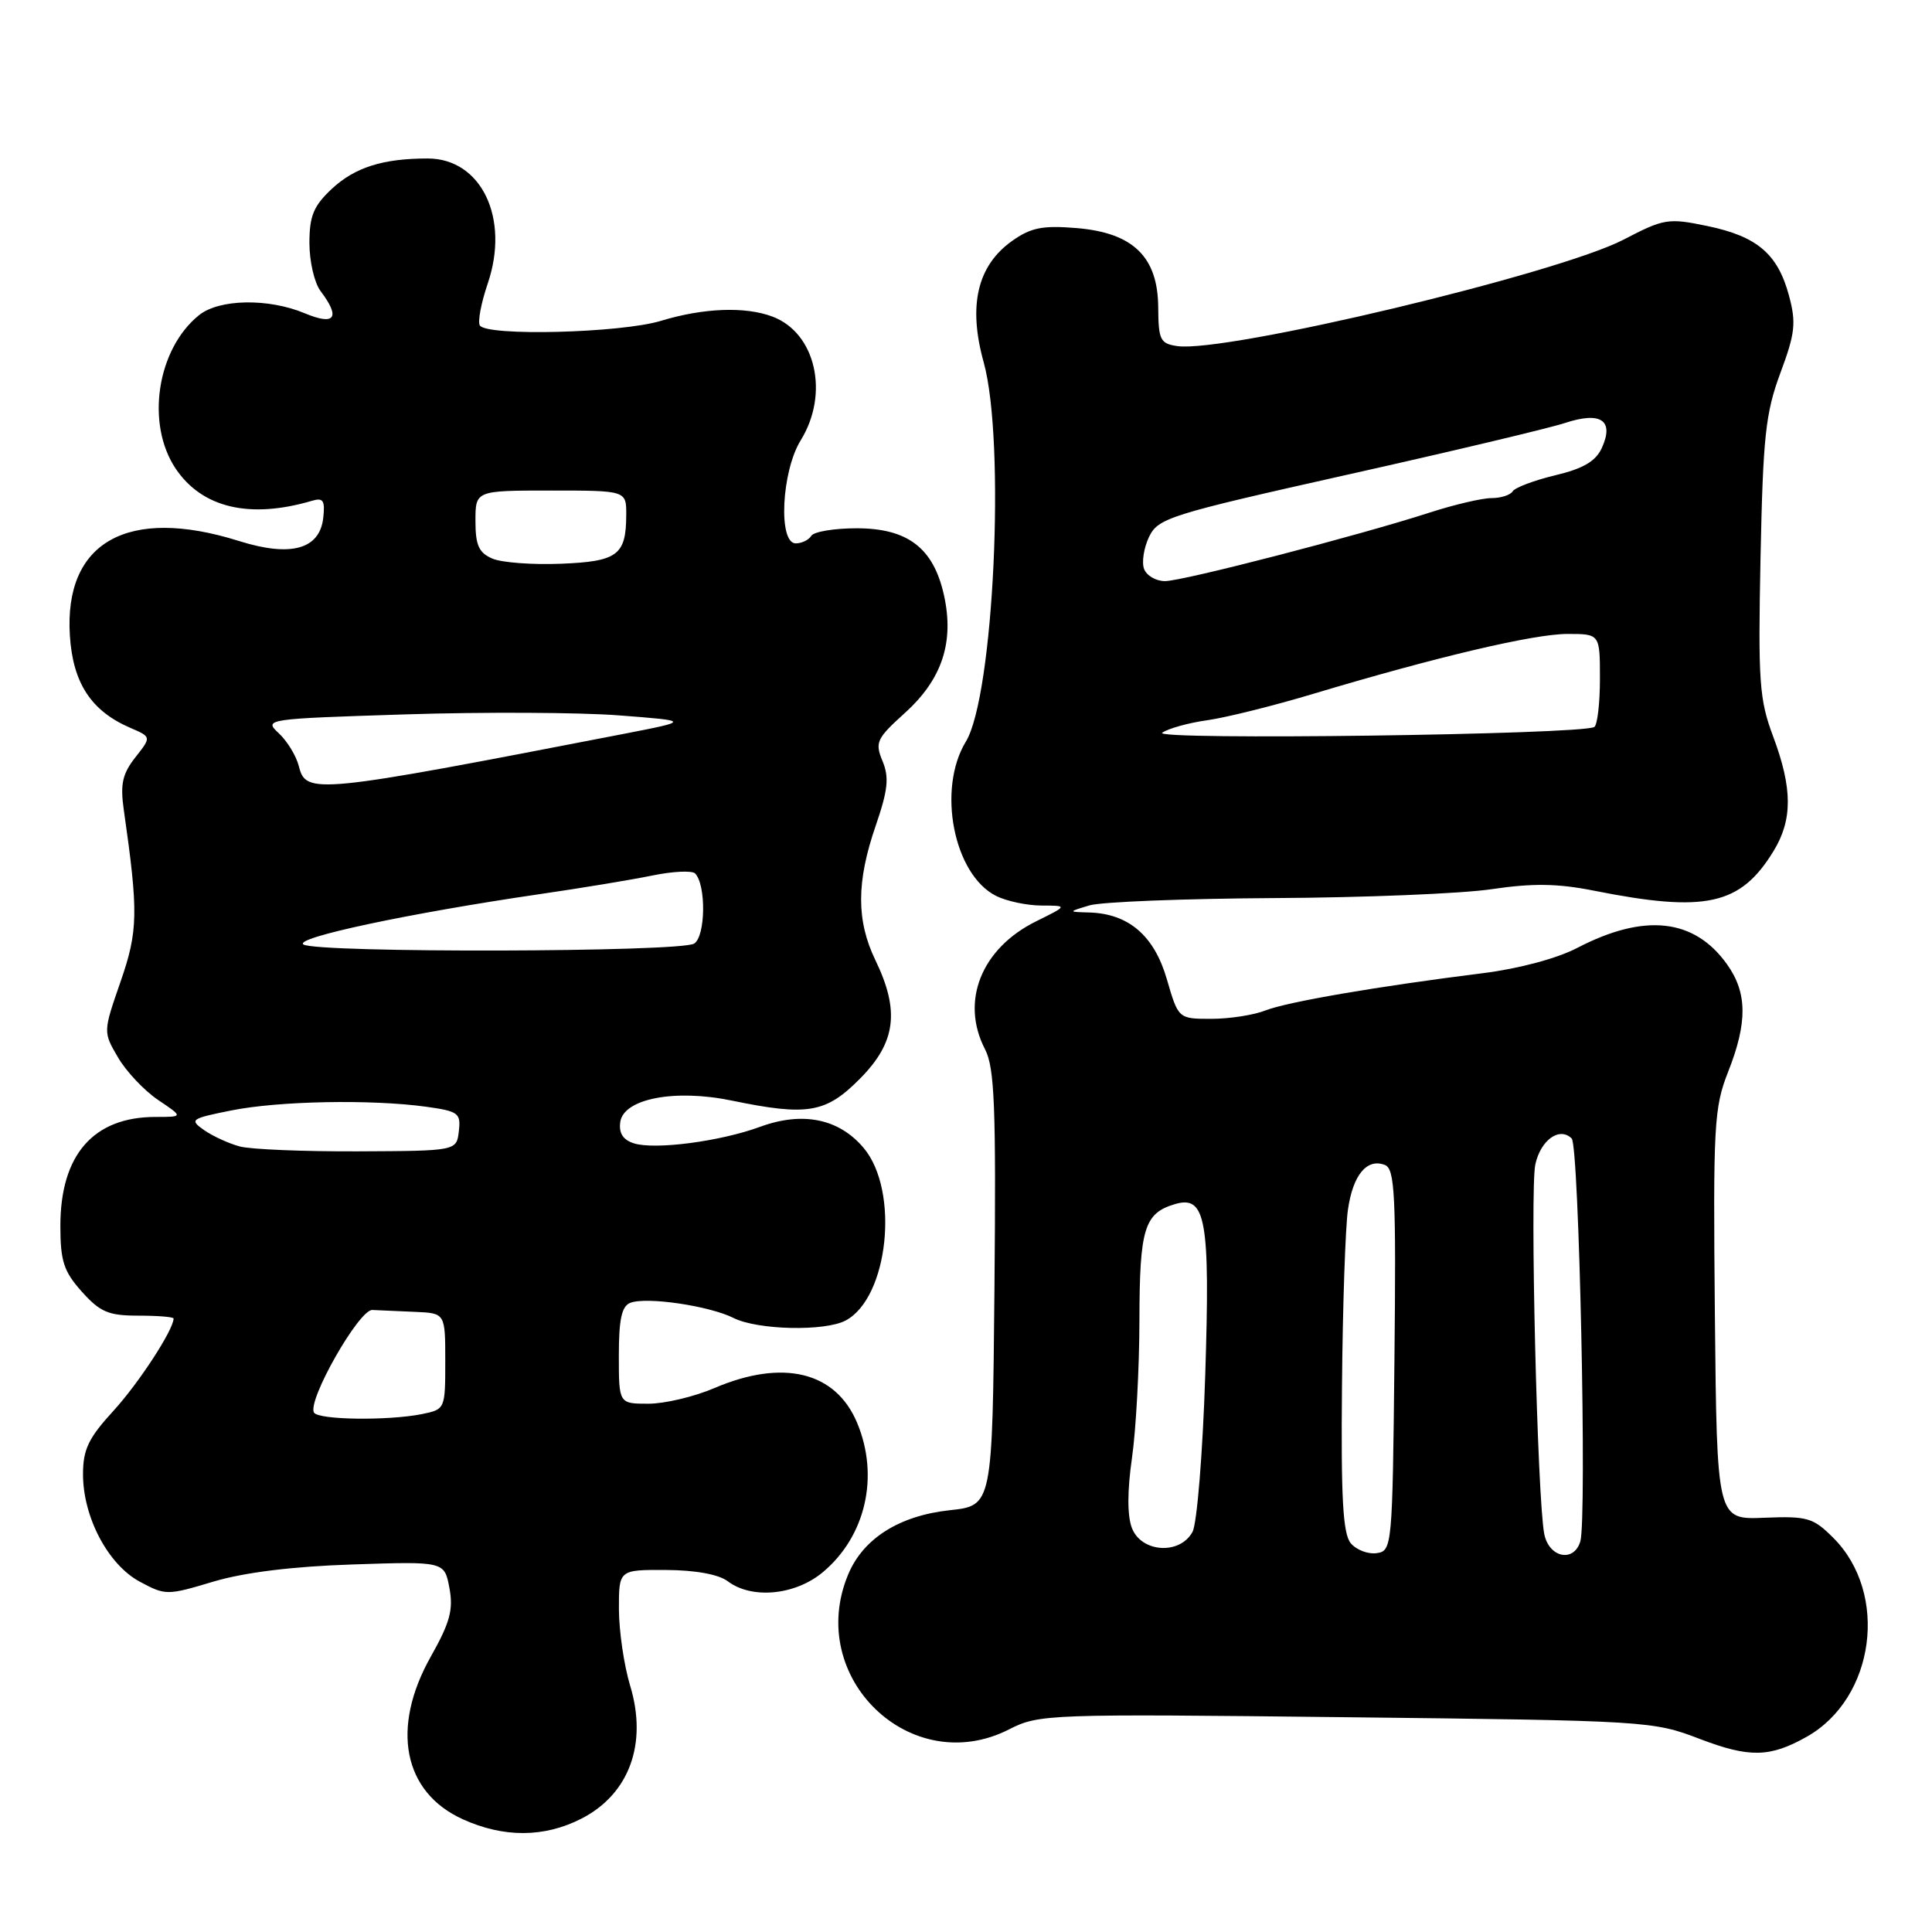 <?xml version="1.0" encoding="UTF-8" standalone="no"?>
<!DOCTYPE svg PUBLIC "-//W3C//DTD SVG 1.1//EN" "http://www.w3.org/Graphics/SVG/1.1/DTD/svg11.dtd" >
<svg xmlns="http://www.w3.org/2000/svg" xmlns:xlink="http://www.w3.org/1999/xlink" version="1.1" viewBox="0 0 256 256">
 <g >
 <path fill="currentColor"
d=" M 77.02 240.99 C 83.37 237.75 85.83 231.06 83.50 223.37 C 82.69 220.69 82.02 216.14 82.01 213.25 C 82.00 208.00 82.00 208.00 88.25 208.03 C 92.15 208.05 95.23 208.61 96.44 209.53 C 99.63 211.94 105.40 211.38 109.06 208.30 C 114.72 203.54 116.53 195.61 113.58 188.55 C 110.74 181.74 103.75 180.04 94.65 183.93 C 92.00 185.07 88.07 186.00 85.92 186.00 C 82.00 186.00 82.00 186.00 82.00 179.61 C 82.00 174.80 82.38 173.07 83.52 172.63 C 85.68 171.80 93.99 173.03 97.20 174.64 C 100.38 176.24 109.31 176.44 112.06 174.97 C 117.74 171.93 119.21 157.78 114.44 152.11 C 111.17 148.22 106.35 147.24 100.71 149.31 C 95.42 151.25 86.78 152.38 84.00 151.50 C 82.55 151.04 81.98 150.15 82.19 148.67 C 82.63 145.58 89.41 144.27 96.95 145.83 C 107.03 147.91 109.43 147.50 113.96 142.92 C 118.71 138.13 119.25 133.96 116.00 127.24 C 113.46 121.98 113.47 116.86 116.03 109.43 C 117.66 104.68 117.84 103.02 116.94 100.85 C 115.91 98.37 116.15 97.86 119.90 94.47 C 124.84 90.01 126.47 85.07 125.07 78.82 C 123.68 72.60 120.27 70.00 113.50 70.00 C 110.54 70.00 107.84 70.45 107.50 71.00 C 107.16 71.55 106.23 72.00 105.44 72.00 C 103.09 72.00 103.55 62.47 106.10 58.34 C 109.92 52.16 108.09 44.13 102.38 41.96 C 98.78 40.59 93.25 40.79 87.59 42.51 C 82.27 44.13 64.48 44.58 63.58 43.12 C 63.28 42.64 63.75 40.15 64.62 37.59 C 67.58 28.92 63.78 21.00 56.67 21.00 C 50.73 21.00 47.02 22.18 43.96 25.03 C 41.55 27.29 41.00 28.61 41.00 32.21 C 41.00 34.63 41.66 37.49 42.47 38.56 C 45.16 42.11 44.40 43.19 40.38 41.51 C 35.55 39.49 29.03 39.61 26.36 41.77 C 20.79 46.27 19.29 56.16 23.28 62.10 C 26.78 67.30 33.08 68.79 41.33 66.36 C 42.83 65.91 43.09 66.31 42.83 68.64 C 42.35 72.80 38.52 73.84 31.68 71.69 C 16.95 67.05 8.46 71.80 9.26 84.24 C 9.66 90.52 12.09 94.22 17.28 96.45 C 20.07 97.65 20.07 97.65 17.93 100.36 C 16.22 102.54 15.92 103.90 16.40 107.29 C 18.35 120.91 18.31 123.34 15.97 130.09 C 13.66 136.74 13.66 136.74 15.64 140.12 C 16.72 141.97 19.11 144.51 20.95 145.75 C 24.30 148.00 24.30 148.00 20.60 148.00 C 12.38 148.00 8.00 153.02 8.00 162.43 C 8.00 167.10 8.44 168.47 10.84 171.15 C 13.27 173.86 14.37 174.33 18.34 174.33 C 20.90 174.33 23.00 174.50 23.00 174.71 C 23.00 176.19 18.39 183.27 15.05 186.92 C 11.72 190.55 11.00 192.06 11.00 195.35 C 11.00 201.04 14.32 207.32 18.52 209.58 C 21.93 211.41 22.14 211.41 28.25 209.58 C 32.33 208.36 38.73 207.56 46.69 207.30 C 58.89 206.89 58.89 206.89 59.55 210.42 C 60.09 213.29 59.62 215.00 57.11 219.46 C 51.75 228.95 53.41 237.47 61.32 241.06 C 66.74 243.52 72.11 243.50 77.02 240.99 Z  M 239.40 230.13 C 248.45 225.03 250.31 211.15 242.92 203.77 C 240.25 201.10 239.50 200.88 233.76 201.11 C 227.50 201.37 227.50 201.37 227.23 174.26 C 226.99 149.08 227.11 146.79 228.98 142.04 C 231.57 135.48 231.53 131.56 228.85 127.79 C 224.51 121.69 217.90 120.97 209.00 125.60 C 206.34 126.99 201.24 128.36 196.50 128.95 C 182.52 130.70 170.59 132.75 167.68 133.89 C 166.14 134.50 162.91 135.00 160.51 135.00 C 156.14 135.00 156.14 135.00 154.61 129.74 C 152.94 123.98 149.55 121.07 144.35 120.91 C 141.50 120.83 141.50 120.83 144.35 119.97 C 145.92 119.50 156.94 119.07 168.85 119.00 C 180.76 118.94 193.72 118.41 197.66 117.82 C 203.07 117.02 206.37 117.06 211.16 118.01 C 226.02 120.97 230.62 119.95 235.01 112.76 C 237.54 108.61 237.52 104.47 234.96 97.61 C 233.11 92.68 232.95 90.38 233.28 73.83 C 233.61 57.84 233.94 54.73 235.91 49.42 C 237.87 44.16 238.02 42.78 237.05 39.17 C 235.56 33.64 232.83 31.32 226.24 29.95 C 221.05 28.87 220.49 28.96 215.14 31.75 C 206.45 36.27 162.42 46.78 156.00 45.86 C 153.74 45.53 153.50 45.05 153.47 40.74 C 153.43 34.03 150.15 30.84 142.64 30.22 C 138.13 29.85 136.59 30.16 134.10 31.93 C 129.49 35.21 128.26 40.50 130.34 47.99 C 133.26 58.52 131.68 92.20 127.98 98.27 C 124.14 104.57 126.37 115.91 132.00 118.72 C 133.38 119.41 136.07 119.98 138.00 119.99 C 141.50 120.00 141.50 120.00 137.27 122.09 C 130.03 125.68 127.23 132.68 130.52 139.03 C 131.79 141.49 131.99 146.61 131.77 170.73 C 131.50 199.50 131.50 199.50 125.86 200.11 C 119.17 200.83 114.38 203.85 112.39 208.62 C 106.68 222.28 120.71 235.78 133.71 229.15 C 137.67 227.13 138.80 227.09 178.35 227.54 C 218.25 227.99 219.04 228.04 225.21 230.41 C 231.81 232.93 234.52 232.88 239.40 230.13 Z  M 41.61 187.18 C 40.66 185.65 47.57 173.50 49.33 173.58 C 50.25 173.63 52.80 173.74 55.00 173.83 C 59.00 174.00 59.00 174.00 59.00 180.38 C 59.00 186.72 58.98 186.75 55.88 187.38 C 51.39 188.27 42.21 188.15 41.61 187.18 Z  M 31.76 151.91 C 30.32 151.52 28.20 150.55 27.05 149.75 C 25.07 148.36 25.26 148.22 30.65 147.14 C 36.92 145.88 49.14 145.65 56.41 146.64 C 60.75 147.24 61.08 147.49 60.80 149.89 C 60.50 152.50 60.50 152.50 47.44 152.56 C 40.25 152.59 33.20 152.30 31.76 151.91 Z  M 40.21 125.15 C 38.84 124.28 54.20 121.01 71.50 118.48 C 77.00 117.68 83.72 116.57 86.44 116.01 C 89.16 115.45 91.71 115.33 92.11 115.74 C 93.59 117.29 93.49 124.08 91.98 125.03 C 90.17 126.18 42.01 126.29 40.21 125.15 Z  M 39.60 101.53 C 39.26 100.17 38.06 98.20 36.94 97.16 C 34.93 95.29 35.17 95.25 53.70 94.66 C 64.04 94.33 76.78 94.39 82.00 94.79 C 91.50 95.52 91.50 95.52 82.50 97.27 C 41.69 105.18 40.54 105.30 39.60 101.53 Z  M 65.25 74.02 C 63.45 73.25 63.00 72.26 63.00 69.03 C 63.00 65.00 63.00 65.00 73.00 65.00 C 83.00 65.00 83.00 65.00 82.98 68.25 C 82.96 73.56 81.84 74.40 74.31 74.70 C 70.56 74.85 66.49 74.55 65.25 74.02 Z  M 178.98 204.48 C 177.94 203.23 177.68 198.48 177.82 183.68 C 177.91 173.13 178.27 162.60 178.61 160.28 C 179.27 155.68 181.12 153.45 183.50 154.36 C 184.83 154.87 185.00 158.30 184.77 180.23 C 184.51 204.99 184.46 205.51 182.41 205.80 C 181.26 205.96 179.72 205.37 178.98 204.48 Z  M 204.62 203.25 C 203.70 198.55 202.71 157.59 203.44 154.29 C 204.15 151.04 206.66 149.26 208.26 150.86 C 209.24 151.84 210.29 201.29 209.40 204.25 C 208.54 207.09 205.24 206.40 204.62 203.25 Z  M 149.98 202.46 C 149.36 200.83 149.37 197.53 149.99 193.21 C 150.52 189.52 150.97 181.30 150.98 174.94 C 151.00 162.78 151.62 160.76 155.69 159.55 C 159.78 158.34 160.36 161.58 159.70 182.18 C 159.37 192.52 158.61 201.85 158.02 202.97 C 156.36 206.06 151.23 205.74 149.98 202.46 Z  M 154.00 97.09 C 154.82 96.52 157.53 95.77 160.00 95.43 C 162.47 95.08 168.78 93.51 174.00 91.94 C 190.27 87.06 203.23 84.00 207.70 84.00 C 212.00 84.00 212.00 84.00 212.00 89.94 C 212.00 93.21 211.66 96.08 211.25 96.33 C 209.55 97.35 152.52 98.11 154.00 97.09 Z  M 151.60 75.40 C 151.26 74.52 151.56 72.61 152.25 71.15 C 153.45 68.65 154.91 68.19 178.53 62.90 C 192.28 59.83 205.26 56.74 207.36 56.05 C 212.12 54.48 213.92 55.69 212.25 59.36 C 211.44 61.12 209.80 62.09 206.07 62.98 C 203.28 63.65 200.74 64.61 200.44 65.10 C 200.13 65.60 198.87 66.00 197.64 66.00 C 196.40 66.00 192.71 66.86 189.44 67.92 C 179.97 70.98 156.70 77.01 154.36 77.00 C 153.18 77.00 151.94 76.28 151.60 75.40 Z "/>
</g>
</svg>